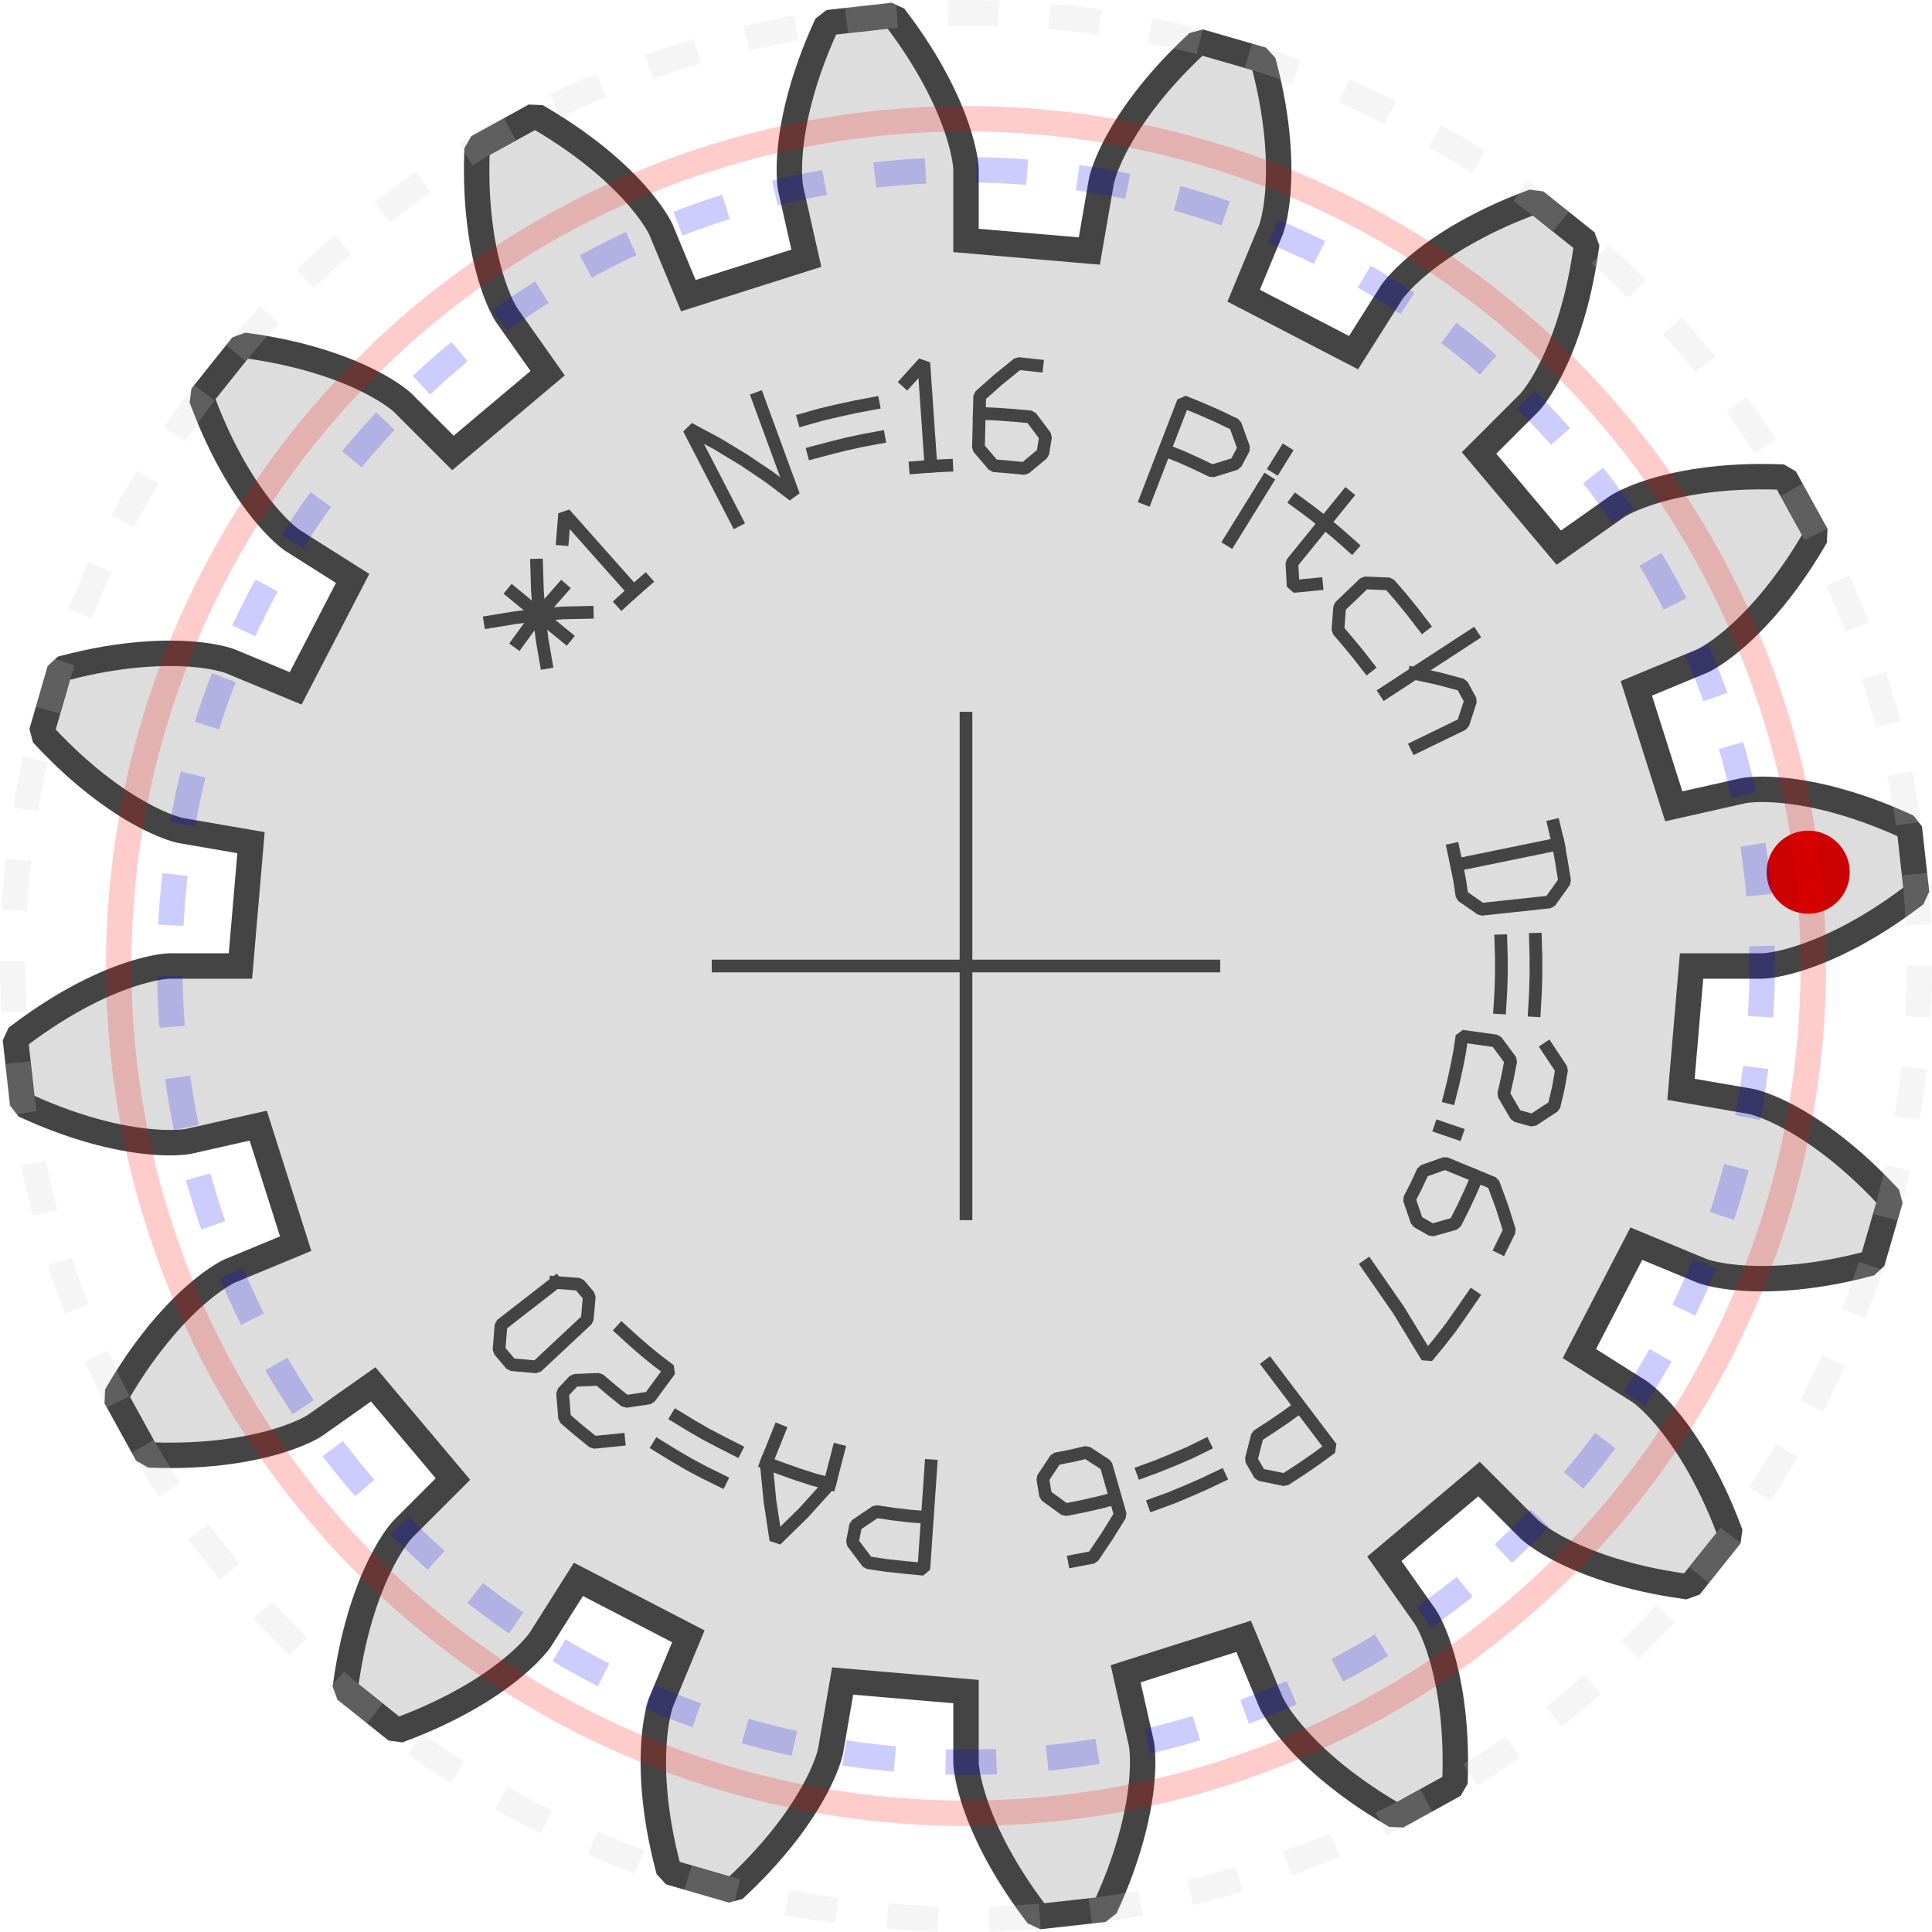 ﻿<?xml version="1.0" encoding="utf-8"?><!-- Generator: Iparigrafika Gear Generator by Abel Vincze http://geargenerator.com/ --><svg version="1.2" class="svggear" xmlns="http://www.w3.org/2000/svg" xmlns:xlink="http://www.w3.org/1999/xlink" x="0px" y="0px" width="76px" height="76px" viewBox="-38 -38 76 76" overflow="scroll" xml:space="preserve"><polygon id="gearpoly1" data-id="1" class="gear" fill="#ddd" stroke="#444" stroke-width="1" stroke-miterlimit="10" points="28.542,0 31.328,-0 31.347,-0.001 31.381,-0.002 31.43,-0.006 31.494,-0.012 31.573,-0.021 31.666,-0.034 31.773,-0.051 31.895,-0.074 32.031,-0.102 32.181,-0.136 32.344,-0.177 32.521,-0.226 32.711,-0.282 32.914,-0.348 33.129,-0.423 33.357,-0.507 33.597,-0.602 33.848,-0.708 34.111,-0.826 34.384,-0.956 34.668,-1.098 34.962,-1.254 35.265,-1.423 35.578,-1.606 35.899,-1.804 36.228,-2.017 36.565,-2.245 36.909,-2.489 37.26,-2.75 37.379,-3.008 37.125,-5.291 36.951,-5.516 36.552,-5.694 36.163,-5.856 35.784,-6.005 35.416,-6.14 35.059,-6.262 34.714,-6.372 34.381,-6.47 34.06,-6.557 33.752,-6.634 33.456,-6.7 33.174,-6.757 32.906,-6.805 32.651,-6.845 32.41,-6.878 32.183,-6.903 31.971,-6.922 31.773,-6.936 31.59,-6.944 31.422,-6.949 31.268,-6.949 31.13,-6.947 31.006,-6.941 30.897,-6.935 30.804,-6.927 30.725,-6.918 30.662,-6.91 30.613,-6.903 30.579,-6.897 30.56,-6.893 27.842,-6.28 26.369,-10.922 28.943,-11.989 28.961,-11.997 28.992,-12.011 29.036,-12.033 29.092,-12.063 29.161,-12.102 29.242,-12.149 29.335,-12.207 29.439,-12.274 29.554,-12.351 29.679,-12.44 29.814,-12.541 29.959,-12.654 30.113,-12.779 30.275,-12.917 30.446,-13.068 30.624,-13.234 30.809,-13.413 31,-13.607 31.198,-13.817 31.401,-14.041 31.609,-14.281 31.821,-14.537 32.036,-14.81 32.255,-15.099 32.476,-15.404 32.699,-15.727 32.923,-16.067 33.147,-16.424 33.371,-16.799 33.383,-17.083 32.274,-19.095 32.028,-19.237 31.591,-19.248 31.169,-19.249 30.762,-19.242 30.37,-19.226 29.994,-19.202 29.633,-19.172 29.288,-19.135 28.958,-19.092 28.644,-19.045 28.346,-18.993 28.063,-18.938 27.797,-18.88 27.546,-18.819 27.311,-18.757 27.092,-18.694 26.888,-18.63 26.7,-18.567 26.528,-18.505 26.371,-18.444 26.229,-18.386 26.102,-18.331 25.989,-18.279 25.892,-18.231 25.808,-18.188 25.739,-18.15 25.683,-18.118 25.641,-18.093 25.612,-18.074 25.596,-18.064 23.319,-16.457 20.182,-20.182 22.152,-22.152 22.165,-22.166 22.188,-22.192 22.221,-22.229 22.261,-22.278 22.31,-22.34 22.367,-22.415 22.431,-22.503 22.501,-22.605 22.577,-22.721 22.659,-22.851 22.745,-22.996 22.836,-23.155 22.93,-23.33 23.027,-23.519 23.127,-23.725 23.228,-23.945 23.331,-24.182 23.433,-24.435 23.536,-24.704 23.637,-24.989 23.737,-25.29 23.835,-25.608 23.93,-25.942 24.022,-26.293 24.109,-26.66 24.191,-27.043 24.268,-27.443 24.339,-27.859 24.402,-28.291 24.304,-28.558 22.51,-29.992 22.228,-30.029 21.82,-29.872 21.43,-29.712 21.057,-29.549 20.701,-29.384 20.362,-29.218 20.041,-29.052 19.736,-28.886 19.447,-28.721 19.175,-28.557 18.919,-28.395 18.68,-28.236 18.456,-28.08 18.247,-27.928 18.054,-27.781 17.876,-27.638 17.712,-27.502 17.563,-27.372 17.427,-27.248 17.305,-27.132 17.196,-27.024 17.1,-26.924 17.016,-26.833 16.944,-26.751 16.884,-26.68 16.834,-26.618 16.795,-26.567 16.765,-26.528 16.746,-26.5 16.735,-26.484 15.246,-24.128 10.922,-26.369 11.989,-28.943 11.995,-28.961 12.007,-28.994 12.023,-29.04 12.041,-29.102 12.063,-29.178 12.087,-29.268 12.112,-29.374 12.138,-29.495 12.164,-29.631 12.19,-29.783 12.214,-29.95 12.237,-30.131 12.257,-30.329 12.274,-30.541 12.287,-30.769 12.296,-31.012 12.3,-31.27 12.299,-31.543 12.29,-31.83 12.275,-32.132 12.252,-32.449 12.221,-32.78 12.181,-33.125 12.131,-33.484 12.072,-33.856 12.001,-34.242 11.919,-34.641 11.825,-35.052 11.718,-35.476 11.525,-35.685 9.319,-36.324 9.044,-36.25 8.728,-35.949 8.429,-35.651 8.146,-35.358 7.88,-35.07 7.631,-34.787 7.397,-34.51 7.179,-34.24 6.976,-33.977 6.787,-33.721 6.613,-33.474 6.452,-33.235 6.305,-33.005 6.171,-32.785 6.049,-32.575 5.938,-32.375 5.839,-32.187 5.751,-32.009 5.673,-31.843 5.605,-31.689 5.546,-31.547 5.495,-31.418 5.452,-31.302 5.417,-31.199 5.388,-31.11 5.366,-31.034 5.349,-30.972 5.338,-30.924 5.33,-30.891 5.326,-30.872 4.852,-28.126 0,-28.542 -0,-31.328 -0.001,-31.347 -0.002,-31.381 -0.006,-31.43 -0.012,-31.494 -0.021,-31.573 -0.034,-31.666 -0.051,-31.773 -0.074,-31.895 -0.102,-32.031 -0.136,-32.181 -0.177,-32.344 -0.226,-32.521 -0.282,-32.711 -0.348,-32.914 -0.423,-33.129 -0.507,-33.357 -0.602,-33.597 -0.708,-33.848 -0.826,-34.111 -0.956,-34.384 -1.098,-34.668 -1.254,-34.962 -1.423,-35.265 -1.606,-35.578 -1.804,-35.899 -2.017,-36.228 -2.245,-36.565 -2.489,-36.909 -2.75,-37.26 -3.008,-37.379 -5.291,-37.125 -5.516,-36.951 -5.694,-36.552 -5.856,-36.163 -6.005,-35.784 -6.14,-35.416 -6.262,-35.059 -6.372,-34.714 -6.47,-34.381 -6.557,-34.06 -6.634,-33.752 -6.7,-33.456 -6.757,-33.174 -6.805,-32.906 -6.845,-32.651 -6.878,-32.41 -6.903,-32.183 -6.922,-31.971 -6.936,-31.773 -6.944,-31.59 -6.949,-31.422 -6.949,-31.268 -6.947,-31.13 -6.941,-31.006 -6.935,-30.897 -6.927,-30.804 -6.918,-30.725 -6.91,-30.662 -6.903,-30.613 -6.897,-30.579 -6.893,-30.56 -6.28,-27.842 -10.922,-26.369 -11.989,-28.943 -11.997,-28.961 -12.011,-28.992 -12.033,-29.036 -12.063,-29.092 -12.102,-29.161 -12.149,-29.242 -12.207,-29.335 -12.274,-29.439 -12.351,-29.554 -12.44,-29.679 -12.541,-29.814 -12.654,-29.959 -12.779,-30.113 -12.917,-30.275 -13.068,-30.446 -13.234,-30.624 -13.413,-30.809 -13.607,-31 -13.817,-31.198 -14.041,-31.401 -14.281,-31.609 -14.537,-31.821 -14.81,-32.036 -15.099,-32.255 -15.404,-32.476 -15.727,-32.699 -16.067,-32.923 -16.424,-33.147 -16.799,-33.371 -17.083,-33.383 -19.095,-32.274 -19.237,-32.028 -19.248,-31.591 -19.249,-31.169 -19.242,-30.762 -19.226,-30.37 -19.202,-29.994 -19.172,-29.633 -19.135,-29.288 -19.092,-28.958 -19.045,-28.644 -18.993,-28.346 -18.938,-28.063 -18.88,-27.797 -18.819,-27.546 -18.757,-27.311 -18.694,-27.092 -18.63,-26.888 -18.567,-26.7 -18.505,-26.528 -18.444,-26.371 -18.386,-26.229 -18.331,-26.102 -18.279,-25.989 -18.231,-25.892 -18.188,-25.808 -18.15,-25.739 -18.118,-25.683 -18.093,-25.641 -18.074,-25.612 -18.064,-25.596 -16.457,-23.319 -20.182,-20.182 -22.152,-22.152 -22.166,-22.165 -22.192,-22.188 -22.229,-22.221 -22.278,-22.261 -22.34,-22.31 -22.415,-22.367 -22.503,-22.431 -22.605,-22.501 -22.721,-22.577 -22.851,-22.659 -22.996,-22.745 -23.155,-22.836 -23.33,-22.93 -23.519,-23.027 -23.725,-23.127 -23.945,-23.228 -24.182,-23.331 -24.435,-23.433 -24.704,-23.536 -24.989,-23.637 -25.29,-23.737 -25.608,-23.835 -25.942,-23.93 -26.293,-24.022 -26.66,-24.109 -27.043,-24.191 -27.443,-24.268 -27.859,-24.339 -28.291,-24.402 -28.558,-24.304 -29.992,-22.51 -30.029,-22.228 -29.872,-21.82 -29.712,-21.43 -29.549,-21.057 -29.384,-20.701 -29.218,-20.362 -29.052,-20.041 -28.886,-19.736 -28.721,-19.447 -28.557,-19.175 -28.395,-18.919 -28.236,-18.68 -28.08,-18.456 -27.928,-18.247 -27.781,-18.054 -27.638,-17.876 -27.502,-17.712 -27.372,-17.563 -27.248,-17.427 -27.132,-17.305 -27.024,-17.196 -26.924,-17.1 -26.833,-17.016 -26.751,-16.944 -26.68,-16.884 -26.618,-16.834 -26.567,-16.795 -26.528,-16.765 -26.5,-16.746 -26.484,-16.735 -24.128,-15.246 -26.369,-10.922 -28.943,-11.989 -28.961,-11.995 -28.994,-12.007 -29.04,-12.023 -29.102,-12.041 -29.178,-12.063 -29.268,-12.087 -29.374,-12.112 -29.495,-12.138 -29.631,-12.164 -29.783,-12.19 -29.95,-12.214 -30.131,-12.237 -30.329,-12.257 -30.541,-12.274 -30.769,-12.287 -31.012,-12.296 -31.27,-12.3 -31.543,-12.299 -31.83,-12.29 -32.132,-12.275 -32.449,-12.252 -32.78,-12.221 -33.125,-12.181 -33.484,-12.131 -33.856,-12.072 -34.242,-12.001 -34.641,-11.919 -35.052,-11.825 -35.476,-11.718 -35.685,-11.525 -36.324,-9.319 -36.25,-9.044 -35.949,-8.728 -35.651,-8.429 -35.358,-8.146 -35.07,-7.88 -34.787,-7.631 -34.51,-7.397 -34.24,-7.179 -33.977,-6.976 -33.721,-6.787 -33.474,-6.613 -33.235,-6.452 -33.005,-6.305 -32.785,-6.171 -32.575,-6.049 -32.375,-5.938 -32.187,-5.839 -32.009,-5.751 -31.843,-5.673 -31.689,-5.605 -31.547,-5.546 -31.418,-5.495 -31.302,-5.452 -31.199,-5.417 -31.11,-5.388 -31.034,-5.366 -30.972,-5.349 -30.924,-5.338 -30.891,-5.33 -30.872,-5.326 -28.126,-4.852 -28.542,0 -31.328,0 -31.347,0.001 -31.381,0.002 -31.43,0.006 -31.494,0.012 -31.573,0.021 -31.666,0.034 -31.773,0.051 -31.895,0.074 -32.031,0.102 -32.181,0.136 -32.344,0.177 -32.521,0.226 -32.711,0.282 -32.914,0.348 -33.129,0.423 -33.357,0.507 -33.597,0.602 -33.848,0.708 -34.111,0.826 -34.384,0.956 -34.668,1.098 -34.962,1.254 -35.265,1.423 -35.578,1.606 -35.899,1.804 -36.228,2.017 -36.565,2.245 -36.909,2.489 -37.26,2.75 -37.379,3.008 -37.125,5.291 -36.951,5.516 -36.552,5.694 -36.163,5.856 -35.784,6.005 -35.416,6.14 -35.059,6.262 -34.714,6.372 -34.381,6.47 -34.06,6.557 -33.752,6.634 -33.456,6.7 -33.174,6.757 -32.906,6.805 -32.651,6.845 -32.41,6.878 -32.183,6.903 -31.971,6.922 -31.773,6.936 -31.59,6.944 -31.422,6.949 -31.268,6.949 -31.13,6.947 -31.006,6.941 -30.897,6.935 -30.804,6.927 -30.725,6.918 -30.662,6.91 -30.613,6.903 -30.579,6.897 -30.56,6.893 -27.842,6.28 -26.369,10.922 -28.943,11.989 -28.961,11.997 -28.992,12.011 -29.036,12.033 -29.092,12.063 -29.161,12.102 -29.242,12.149 -29.335,12.207 -29.439,12.274 -29.554,12.351 -29.679,12.44 -29.814,12.541 -29.959,12.654 -30.113,12.779 -30.275,12.917 -30.446,13.068 -30.624,13.234 -30.809,13.413 -31,13.607 -31.198,13.817 -31.401,14.041 -31.609,14.281 -31.821,14.537 -32.036,14.81 -32.255,15.099 -32.476,15.404 -32.699,15.727 -32.923,16.067 -33.147,16.424 -33.371,16.799 -33.383,17.083 -32.274,19.095 -32.028,19.237 -31.591,19.248 -31.169,19.249 -30.762,19.242 -30.37,19.226 -29.994,19.202 -29.633,19.172 -29.288,19.135 -28.958,19.092 -28.644,19.045 -28.346,18.993 -28.063,18.938 -27.797,18.88 -27.546,18.819 -27.311,18.757 -27.092,18.694 -26.888,18.63 -26.7,18.567 -26.528,18.505 -26.371,18.444 -26.229,18.386 -26.102,18.331 -25.989,18.279 -25.892,18.231 -25.808,18.188 -25.739,18.15 -25.683,18.118 -25.641,18.093 -25.612,18.074 -25.596,18.064 -23.319,16.457 -20.182,20.182 -22.152,22.152 -22.165,22.166 -22.188,22.192 -22.221,22.229 -22.261,22.278 -22.31,22.34 -22.367,22.415 -22.431,22.503 -22.501,22.605 -22.577,22.721 -22.659,22.851 -22.745,22.996 -22.836,23.155 -22.93,23.33 -23.027,23.519 -23.127,23.725 -23.228,23.945 -23.331,24.182 -23.433,24.435 -23.536,24.704 -23.637,24.989 -23.737,25.29 -23.835,25.608 -23.93,25.942 -24.022,26.293 -24.109,26.66 -24.191,27.043 -24.268,27.443 -24.339,27.859 -24.402,28.291 -24.304,28.558 -22.51,29.992 -22.228,30.029 -21.82,29.872 -21.43,29.712 -21.057,29.549 -20.701,29.384 -20.362,29.218 -20.041,29.052 -19.736,28.886 -19.447,28.721 -19.175,28.557 -18.919,28.395 -18.68,28.236 -18.456,28.08 -18.247,27.928 -18.054,27.781 -17.876,27.638 -17.712,27.502 -17.563,27.372 -17.427,27.248 -17.305,27.132 -17.196,27.024 -17.1,26.924 -17.016,26.833 -16.944,26.751 -16.884,26.68 -16.834,26.618 -16.795,26.567 -16.765,26.528 -16.746,26.5 -16.735,26.484 -15.246,24.128 -10.922,26.369 -11.989,28.943 -11.995,28.961 -12.007,28.994 -12.023,29.04 -12.041,29.102 -12.063,29.178 -12.087,29.268 -12.112,29.374 -12.138,29.495 -12.164,29.631 -12.19,29.783 -12.214,29.95 -12.237,30.131 -12.257,30.329 -12.274,30.541 -12.287,30.769 -12.296,31.012 -12.3,31.27 -12.299,31.543 -12.29,31.83 -12.275,32.132 -12.252,32.449 -12.221,32.78 -12.181,33.125 -12.131,33.484 -12.072,33.856 -12.001,34.242 -11.919,34.641 -11.825,35.052 -11.718,35.476 -11.525,35.685 -9.319,36.324 -9.044,36.25 -8.728,35.949 -8.429,35.651 -8.146,35.358 -7.88,35.07 -7.631,34.787 -7.397,34.51 -7.179,34.24 -6.976,33.977 -6.787,33.721 -6.613,33.474 -6.452,33.235 -6.305,33.005 -6.171,32.785 -6.049,32.575 -5.938,32.375 -5.839,32.187 -5.751,32.009 -5.673,31.843 -5.605,31.689 -5.546,31.547 -5.495,31.418 -5.452,31.302 -5.417,31.199 -5.388,31.11 -5.366,31.034 -5.349,30.972 -5.338,30.924 -5.33,30.891 -5.326,30.872 -4.852,28.126 0,28.542 0,31.328 0.001,31.347 0.002,31.381 0.006,31.43 0.012,31.494 0.021,31.573 0.034,31.666 0.051,31.773 0.074,31.895 0.102,32.031 0.136,32.181 0.177,32.344 0.226,32.521 0.282,32.711 0.348,32.914 0.423,33.129 0.507,33.357 0.602,33.597 0.708,33.848 0.826,34.111 0.956,34.384 1.098,34.668 1.254,34.962 1.423,35.265 1.606,35.578 1.804,35.899 2.017,36.228 2.245,36.565 2.489,36.909 2.75,37.26 3.008,37.379 5.291,37.125 5.516,36.951 5.694,36.552 5.856,36.163 6.005,35.784 6.14,35.416 6.262,35.059 6.372,34.714 6.47,34.381 6.557,34.06 6.634,33.752 6.7,33.456 6.757,33.174 6.805,32.906 6.845,32.651 6.878,32.41 6.903,32.183 6.922,31.971 6.936,31.773 6.944,31.59 6.949,31.422 6.949,31.268 6.947,31.13 6.941,31.006 6.935,30.897 6.927,30.804 6.918,30.725 6.91,30.662 6.903,30.613 6.897,30.579 6.893,30.56 6.28,27.842 10.922,26.369 11.989,28.943 11.997,28.961 12.011,28.992 12.033,29.036 12.063,29.092 12.102,29.161 12.149,29.242 12.207,29.335 12.274,29.439 12.351,29.554 12.44,29.679 12.541,29.814 12.654,29.959 12.779,30.113 12.917,30.275 13.068,30.446 13.234,30.624 13.413,30.809 13.607,31 13.817,31.198 14.041,31.401 14.281,31.609 14.537,31.821 14.81,32.036 15.099,32.255 15.404,32.476 15.727,32.699 16.067,32.923 16.424,33.147 16.799,33.371 17.083,33.383 19.095,32.274 19.237,32.028 19.248,31.591 19.249,31.169 19.242,30.762 19.226,30.37 19.202,29.994 19.172,29.633 19.135,29.288 19.092,28.958 19.045,28.644 18.993,28.346 18.938,28.063 18.88,27.797 18.819,27.546 18.757,27.311 18.694,27.092 18.63,26.888 18.567,26.7 18.505,26.528 18.444,26.371 18.386,26.229 18.331,26.102 18.279,25.989 18.231,25.892 18.188,25.808 18.15,25.739 18.118,25.683 18.093,25.641 18.074,25.612 18.064,25.596 16.457,23.319 20.182,20.182 22.152,22.152 22.166,22.165 22.192,22.188 22.229,22.221 22.278,22.261 22.34,22.31 22.415,22.367 22.503,22.431 22.605,22.501 22.721,22.577 22.851,22.659 22.996,22.745 23.155,22.836 23.33,22.93 23.519,23.027 23.725,23.127 23.945,23.228 24.182,23.331 24.435,23.433 24.704,23.536 24.989,23.637 25.29,23.737 25.608,23.835 25.942,23.93 26.293,24.022 26.66,24.109 27.043,24.191 27.443,24.268 27.859,24.339 28.291,24.402 28.558,24.304 29.992,22.51 30.029,22.228 29.872,21.82 29.712,21.43 29.549,21.057 29.384,20.701 29.218,20.362 29.052,20.041 28.886,19.736 28.721,19.447 28.557,19.175 28.395,18.919 28.236,18.68 28.08,18.456 27.928,18.247 27.781,18.054 27.638,17.876 27.502,17.712 27.372,17.563 27.248,17.427 27.132,17.305 27.024,17.196 26.924,17.1 26.833,17.016 26.751,16.944 26.68,16.884 26.618,16.834 26.567,16.795 26.528,16.765 26.5,16.746 26.484,16.735 24.128,15.246 26.369,10.922 28.943,11.989 28.961,11.995 28.994,12.007 29.04,12.023 29.102,12.041 29.178,12.063 29.268,12.087 29.374,12.112 29.495,12.138 29.631,12.164 29.783,12.19 29.95,12.214 30.131,12.237 30.329,12.257 30.541,12.274 30.769,12.287 31.012,12.296 31.27,12.3 31.543,12.299 31.83,12.29 32.132,12.275 32.449,12.252 32.78,12.221 33.125,12.181 33.484,12.131 33.856,12.072 34.242,12.001 34.641,11.919 35.052,11.825 35.476,11.718 35.685,11.525 36.324,9.319 36.25,9.044 35.949,8.728 35.651,8.429 35.358,8.146 35.07,7.88 34.787,7.631 34.51,7.397 34.24,7.179 33.977,6.976 33.721,6.787 33.474,6.613 33.235,6.452 33.005,6.305 32.785,6.171 32.575,6.049 32.375,5.938 32.187,5.839 32.009,5.751 31.843,5.673 31.689,5.605 31.547,5.546 31.418,5.495 31.302,5.452 31.199,5.417 31.11,5.388 31.034,5.366 30.972,5.349 30.924,5.338 30.891,5.33 30.872,5.326 28.126,4.852 "/><g class="guides"><polyline fill="none" stroke="#444" stroke-width="0.5" stroke-miterlimit="10" points="10,0 -10,0"/><polyline fill="none" stroke="#444" stroke-width="0.5" stroke-miterlimit="10" points="0,10 0,-10"/></g><circle fill="#c00" class="firstmarker" stroke="none" stroke-miterlimit="10" cx="33.129" cy="-3.69" r="1.635"/><g class="geartext"><g class="text"><polyline fill="none" stroke="#444" stroke-width="0.5" stroke-linecap="square" stroke-miterlimit="1"  points="-15.9 -14.84 -16.35 -14.33 -16.79 -13.82 -17.22 -13.29 -17.62 -12.74 "/><polyline fill="none" stroke="#444" stroke-width="0.5" stroke-linecap="square" stroke-miterlimit="1"  points="-15.74 -12.95 -17.84 -14.68 "/><polyline fill="none" stroke="#444" stroke-width="0.5" stroke-linecap="square" stroke-miterlimit="1"  points="-16.89 -15.77 -16.86 -14.78 -16.79 -13.82 -16.68 -12.87 -16.52 -11.94 "/><polyline fill="none" stroke="#444" stroke-width="0.5" stroke-linecap="square" stroke-miterlimit="1"  points="-14.9 -13.91 -15.84 -13.89 -16.79 -13.82 -17.75 -13.7 -18.72 -13.54 "/><polyline fill="none" stroke="#444" stroke-width="0.5" stroke-linecap="square" stroke-miterlimit="1"  points="-15.87 -16.79 -15.79 -17.79 -13.08 -14.74 "/><polyline fill="none" stroke="#444" stroke-width="0.5" stroke-linecap="square" stroke-miterlimit="1"  points="-12.62 -15.14 -13.08 -14.74 -13.54 -14.32 "/><polyline fill="none" stroke="#444" stroke-width="0.5" stroke-linecap="square" stroke-miterlimit="1"  points="-8.18 -22.33 -6.78 -18.51 -7.73 -19.23 -8.74 -19.91 -9.8 -20.55 -10.9 -21.14 -9.03 -17.52 "/><polyline fill="none" stroke="#444" stroke-width="0.5" stroke-linecap="square" stroke-miterlimit="1"  points="-3.65 -22.13 -4.34 -22 -5.03 -21.85 -5.71 -21.69 -6.38 -21.5 "/><polyline fill="none" stroke="#444" stroke-width="0.5" stroke-linecap="square" stroke-miterlimit="1"  points="-3.43 -20.79 -4.08 -20.67 -4.72 -20.53 -5.36 -20.37 -6 -20.2 "/><polyline fill="none" stroke="#444" stroke-width="0.5" stroke-linecap="square" stroke-miterlimit="1"  points="-2.33 -22.99 -1.66 -23.73 -1.38 -19.66 "/><polyline fill="none" stroke="#444" stroke-width="0.5" stroke-linecap="square" stroke-miterlimit="1"  points="-0.76 -19.69 -1.38 -19.66 -1.99 -19.61 "/><polyline fill="none" stroke="#444" stroke-width="0.5" stroke-linecap="square" stroke-miterlimit="1"  points="0.52 -21.74 1.2 -21.71 1.88 -21.66 2.55 -21.6 3.13 -20.83 3.02 -20.16 2.31 -19.57 1.7 -19.63 1.09 -19.68 0.49 -20.38 0.54 -22.42 1.27 -23.07 2.05 -23.7 2.79 -23.62 "/><polyline fill="none" stroke="#444" stroke-width="0.5" stroke-linecap="square" stroke-miterlimit="1"  points="7.82 -20.29 8.45 -20.04 9.07 -19.76 9.68 -19.47 10.61 -19.76 10.93 -20.36 10.59 -21.3 9.92 -21.62 9.24 -21.92 8.55 -22.2 7.08 -18.39 "/><polyline fill="none" stroke="#444" stroke-width="0.5" stroke-linecap="square" stroke-miterlimit="1"  points="10.39 -16.75 11.82 -19.06 "/><polyline fill="none" stroke="#444" stroke-width="0.5" stroke-linecap="square" stroke-miterlimit="1"  points="12.18 -19.63 12.54 -20.21 "/><polyline fill="none" stroke="#444" stroke-width="0.5" stroke-linecap="square" stroke-miterlimit="1"  points="13.79 -15.02 12.87 -14.93 12.82 -15.85 14.96 -18.49 "/><polyline fill="none" stroke="#444" stroke-width="0.5" stroke-linecap="square" stroke-miterlimit="1"  points="15.17 -16.52 14.64 -16.99 14.1 -17.44 13.55 -17.87 12.99 -18.28 "/><polyline fill="none" stroke="#444" stroke-width="0.5" stroke-linecap="square" stroke-miterlimit="1"  points="15.8 -11.78 15.42 -12.27 15.03 -12.74 14.63 -13.21 14.7 -14.13 15.68 -15.07 16.65 -15.03 17.11 -14.5 17.55 -13.96 17.98 -13.4 "/><polyline fill="none" stroke="#444" stroke-width="0.5" stroke-linecap="square" stroke-miterlimit="1"  points="17.64 -11.51 18.57 -11.31 19.51 -11.06 19.85 -10.44 19.55 -9.52 17.72 -8.63 "/><polyline fill="none" stroke="#444" stroke-width="0.5" stroke-linecap="square" stroke-miterlimit="1"  points="16.5 -10.77 19.92 -13 "/><polyline fill="none" stroke="#444" stroke-width="0.5" stroke-linecap="square" stroke-miterlimit="1"  points="19.17 -4.58 19.3 -3.98 19.42 -3.37 19.51 -2.76 20.27 -2.23 22.97 -2.52 23.55 -3.33 23.43 -4.07 23.3 -4.8 23.13 -5.52 "/><polyline fill="none" stroke="#444" stroke-width="0.5" stroke-linecap="square" stroke-miterlimit="1"  points="23.3 -4.8 19.3 -3.98 "/><polyline fill="none" stroke="#444" stroke-width="0.5" stroke-linecap="square" stroke-miterlimit="1"  points="22.36 1.75 22.4 1.05 22.42 0.35 22.42 -0.35 22.4 -1.05 "/><polyline fill="none" stroke="#444" stroke-width="0.5" stroke-linecap="square" stroke-miterlimit="1"  points="21 1.64 21.04 0.99 21.06 0.33 21.06 -0.33 21.04 -0.99 "/><polyline fill="none" stroke="#444" stroke-width="0.5" stroke-linecap="square" stroke-miterlimit="1"  points="19.02 5.17 19.17 4.58 19.3 3.98 19.42 3.37 19.51 2.76 20.86 2.95 21.43 3.72 21.3 4.39 21.15 5.05 21.64 5.89 22.29 6.07 23.13 5.52 23.3 4.8 23.43 4.07 22.88 3.24 "/><polyline fill="none" stroke="#444" stroke-width="0.5" stroke-linecap="square" stroke-miterlimit="1"  points="19.3 6.57 18.66 6.35 "/><polyline fill="none" stroke="#444" stroke-width="0.5" stroke-linecap="square" stroke-miterlimit="1"  points="20.11 8.28 19.84 8.9 19.55 9.52 19.24 10.13 18.33 10.39 17.74 10.05 17.44 9.18 17.72 8.63 17.98 8.07 18.85 7.76 20.74 8.54 21.08 9.46 21.38 10.41 21.05 11.08 "/><polyline fill="none" stroke="#444" stroke-width="0.5" stroke-linecap="square" stroke-miterlimit="1"  points="19.92 13 19.5 13.61 19.07 14.22 18.62 14.8 18.14 15.38 17.02 13.54 15.8 11.78 "/><polyline fill="none" stroke="#444" stroke-width="0.5" stroke-linecap="square" stroke-miterlimit="1"  points="13.14 17.33 12.59 17.73 12.03 18.11 11.46 18.48 11.22 19.42 11.56 20.01 12.54 20.21 13.16 19.81 13.77 19.39 14.37 18.95 11.91 15.7 "/><polyline fill="none" stroke="#444" stroke-width="0.5" stroke-linecap="square" stroke-miterlimit="1"  points="7.4 21.17 8.06 20.93 8.71 20.66 9.35 20.38 9.98 20.08 "/><polyline fill="none" stroke="#444" stroke-width="0.5" stroke-linecap="square" stroke-miterlimit="1"  points="6.95 19.89 7.57 19.66 8.18 19.41 8.79 19.15 9.38 18.86 "/><polyline fill="none" stroke="#444" stroke-width="0.5" stroke-linecap="square" stroke-miterlimit="1"  points="5.88 20.94 5.23 21.11 4.56 21.26 3.9 21.39 3.13 20.83 3.02 20.16 3.53 19.39 4.14 19.27 4.74 19.13 5.51 19.63 6.07 21.59 5.55 22.43 4.99 23.26 4.26 23.4 "/><polyline fill="none" stroke="#444" stroke-width="0.5" stroke-linecap="square" stroke-miterlimit="1"  points="-1.52 21.69 -2.19 21.64 -2.87 21.56 -3.54 21.46 -4.34 22 -4.47 22.67 -3.87 23.47 -3.14 23.58 -2.4 23.66 -1.66 23.73 -1.38 19.66 "/><polyline fill="none" stroke="#444" stroke-width="0.5" stroke-linecap="square" stroke-miterlimit="1"  points="-5.02 19.06 -5.36 20.37 -6.38 21.5 -7.48 22.58 -7.71 21.06 -7.86 19.55 -7.35 18.28 "/><polyline fill="none" stroke="#444" stroke-width="0.5" stroke-linecap="square" stroke-miterlimit="1"  points="-5.36 20.37 -6 20.2 -6.62 20 -7.24 19.78 -7.86 19.55 "/><polyline fill="none" stroke="#444" stroke-width="0.5" stroke-linecap="square" stroke-miterlimit="1"  points="-12.1 18.88 -11.5 19.25 -10.9 19.6 -10.28 19.93 -9.65 20.24 "/><polyline fill="none" stroke="#444" stroke-width="0.5" stroke-linecap="square" stroke-miterlimit="1"  points="-11.37 17.74 -10.81 18.08 -10.24 18.41 -9.65 18.72 -9.06 19.02 "/><polyline fill="none" stroke="#444" stroke-width="0.5" stroke-linecap="square" stroke-miterlimit="1"  points="-13.54 14.32 -13.08 14.74 -12.62 15.14 -12.14 15.53 -11.65 15.9 -12.45 16.99 -13.39 17.13 -13.92 16.7 -14.44 16.26 -15.41 16.3 -15.87 16.79 -15.79 17.79 -15.23 18.27 -14.65 18.74 -13.66 18.64 "/><polyline fill="none" stroke="#444" stroke-width="0.5" stroke-linecap="square" stroke-miterlimit="1"  points="-16.14 12.45 -15.22 12.52 -14.82 12.99 -14.9 13.91 -16.89 15.77 -17.89 15.68 -18.37 15.11 -18.29 14.12 -16.14 12.45 "/></g></g><g class="guides gearguides" opacity="0.2"><circle class="pitch" fill="none" stroke="#f00" stroke-miterlimit="10" cx="0" cy="0" r="33.33"/><circle class="outer" fill="none" stroke="#ccc" stroke-miterlimit="10" stroke-dasharray="2,2" cx="0" cy="0" r="37.5"/><circle class="base" fill="none" stroke="#00f" stroke-miterlimit="10" stroke-dasharray="2,2" cx="0" cy="0" r="31.32"/></g></svg>